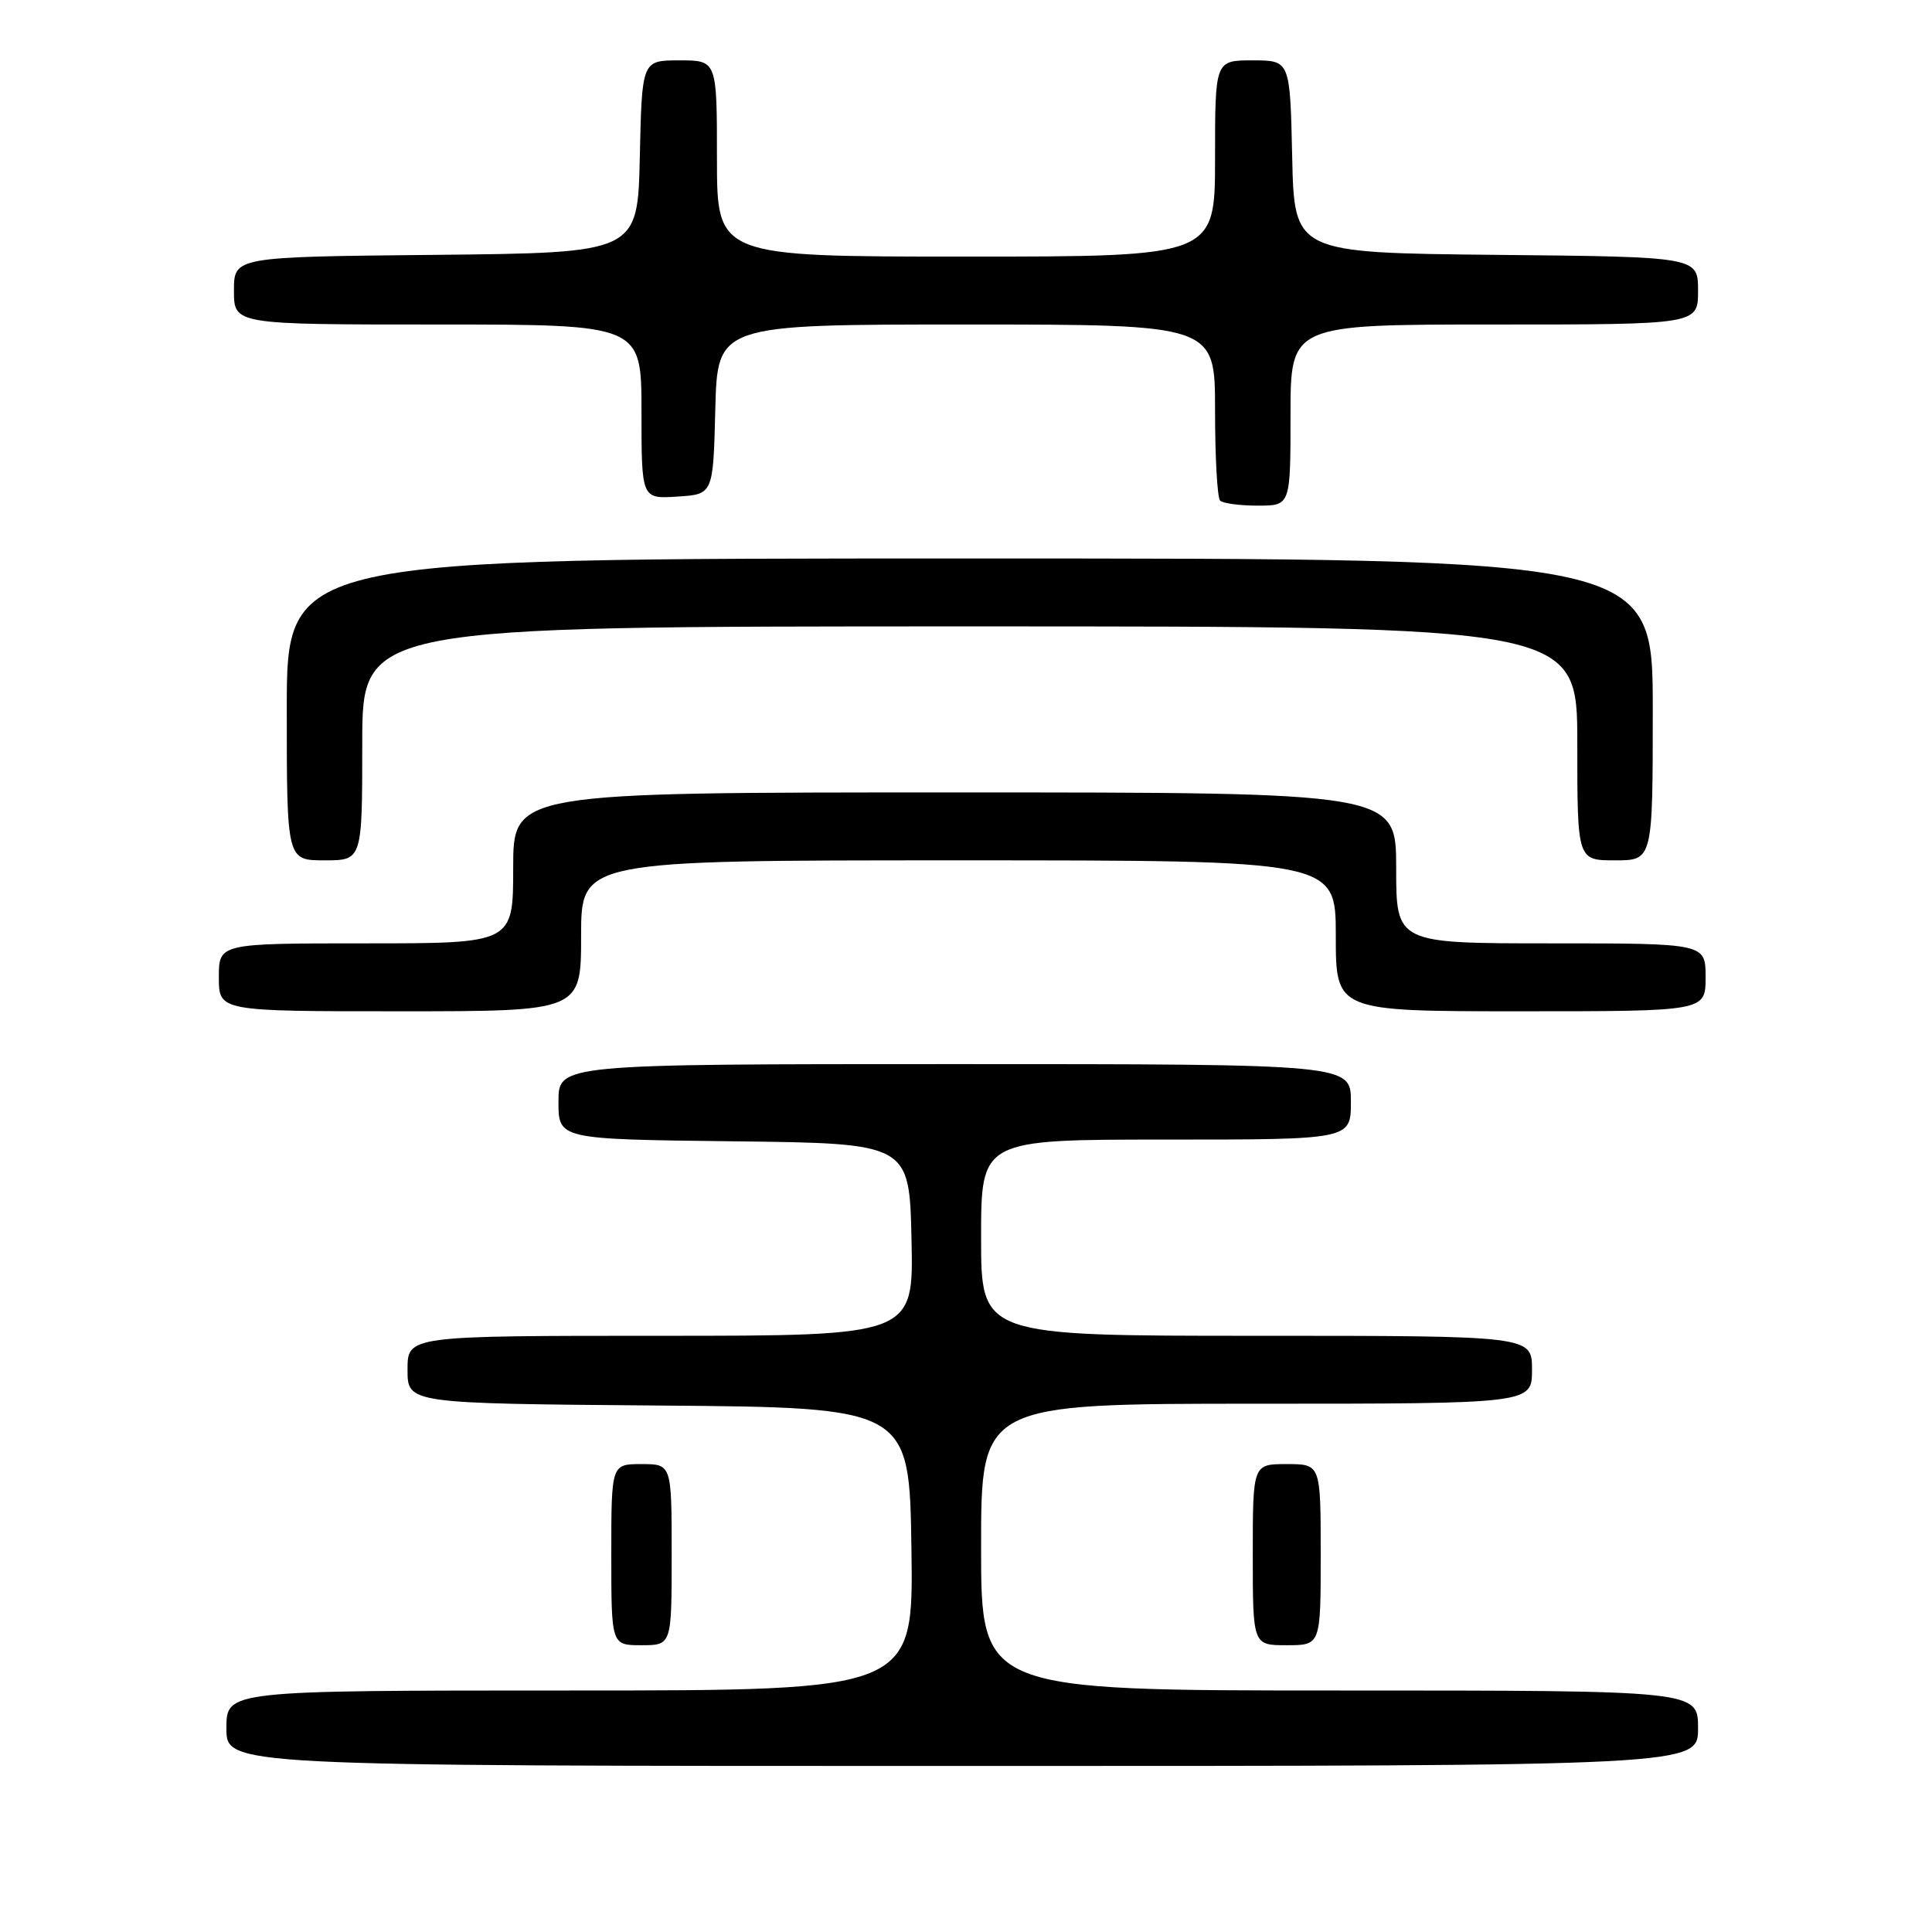 <?xml version="1.0" encoding="UTF-8" standalone="no"?>
<!DOCTYPE svg PUBLIC "-//W3C//DTD SVG 1.1//EN" "http://www.w3.org/Graphics/SVG/1.1/DTD/svg11.dtd" >
<svg xmlns="http://www.w3.org/2000/svg" xmlns:xlink="http://www.w3.org/1999/xlink" version="1.1" viewBox="0 0 256 256">
 <g >
 <path fill="currentColor"
d=" M 225.00 229.00 C 225.00 224.00 225.00 224.00 177.50 224.00 C 130.00 224.00 130.00 224.00 130.00 205.00 C 130.00 186.00 130.00 186.00 166.50 186.00 C 203.00 186.00 203.00 186.00 203.00 181.50 C 203.00 177.00 203.00 177.00 166.50 177.00 C 130.00 177.00 130.00 177.00 130.00 164.00 C 130.00 151.00 130.00 151.00 154.50 151.00 C 179.00 151.00 179.00 151.00 179.00 146.00 C 179.00 141.00 179.00 141.00 126.50 141.00 C 74.00 141.00 74.00 141.00 74.00 145.98 C 74.00 150.96 74.00 150.96 97.25 151.23 C 120.50 151.50 120.50 151.50 120.78 164.25 C 121.06 177.00 121.06 177.00 87.53 177.00 C 54.00 177.00 54.00 177.00 54.00 181.49 C 54.00 185.97 54.00 185.97 87.25 186.24 C 120.50 186.50 120.50 186.50 120.77 205.25 C 121.04 224.00 121.04 224.00 75.52 224.00 C 30.00 224.00 30.00 224.00 30.00 229.00 C 30.00 234.00 30.00 234.00 127.50 234.00 C 225.00 234.00 225.00 234.00 225.00 229.00 Z  M 89.00 206.00 C 89.00 194.00 89.00 194.00 85.00 194.00 C 81.00 194.00 81.00 194.00 81.00 206.00 C 81.00 218.00 81.00 218.00 85.00 218.00 C 89.00 218.00 89.00 218.00 89.00 206.00 Z  M 175.00 206.00 C 175.00 194.00 175.00 194.00 170.50 194.00 C 166.00 194.00 166.00 194.00 166.00 206.00 C 166.00 218.00 166.00 218.00 170.50 218.00 C 175.00 218.00 175.00 218.00 175.00 206.00 Z  M 77.00 124.00 C 77.00 114.00 77.00 114.00 127.00 114.00 C 177.00 114.00 177.00 114.00 177.00 124.00 C 177.00 134.00 177.00 134.00 201.50 134.00 C 226.00 134.00 226.00 134.00 226.00 129.50 C 226.00 125.00 226.00 125.00 205.50 125.00 C 185.00 125.00 185.00 125.00 185.00 115.00 C 185.00 105.00 185.00 105.00 126.50 105.00 C 68.00 105.00 68.00 105.00 68.00 115.00 C 68.00 125.00 68.00 125.00 48.50 125.00 C 29.00 125.00 29.00 125.00 29.00 129.50 C 29.00 134.00 29.00 134.00 53.00 134.00 C 77.00 134.00 77.00 134.00 77.00 124.00 Z  M 48.00 98.50 C 48.00 83.00 48.00 83.00 128.50 83.00 C 209.00 83.00 209.00 83.00 209.00 98.50 C 209.00 114.00 209.00 114.00 214.00 114.00 C 219.00 114.00 219.00 114.00 219.00 94.00 C 219.00 74.00 219.00 74.00 128.50 74.00 C 38.00 74.00 38.00 74.00 38.00 94.00 C 38.00 114.00 38.00 114.00 43.00 114.00 C 48.00 114.00 48.00 114.00 48.00 98.50 Z  M 171.00 55.00 C 171.00 43.00 171.00 43.00 198.00 43.00 C 225.00 43.00 225.00 43.00 225.00 38.52 C 225.00 34.03 225.00 34.03 198.25 33.77 C 171.50 33.50 171.50 33.50 171.22 20.75 C 170.94 8.00 170.94 8.00 165.97 8.00 C 161.00 8.00 161.00 8.00 161.00 21.00 C 161.00 34.00 161.00 34.00 128.00 34.00 C 95.00 34.00 95.00 34.00 95.00 21.00 C 95.00 8.00 95.00 8.00 90.03 8.00 C 85.06 8.00 85.06 8.00 84.78 20.75 C 84.50 33.50 84.50 33.50 57.75 33.77 C 31.00 34.03 31.00 34.03 31.00 38.52 C 31.00 43.00 31.00 43.00 58.00 43.00 C 85.00 43.00 85.00 43.00 85.00 54.55 C 85.00 66.11 85.00 66.11 89.75 65.80 C 94.50 65.50 94.50 65.50 94.78 54.25 C 95.07 43.00 95.07 43.00 128.03 43.00 C 161.00 43.00 161.00 43.00 161.00 54.33 C 161.00 60.57 161.30 65.97 161.67 66.33 C 162.03 66.70 164.28 67.00 166.67 67.00 C 171.00 67.00 171.00 67.00 171.00 55.00 Z "/>
</g>
</svg>